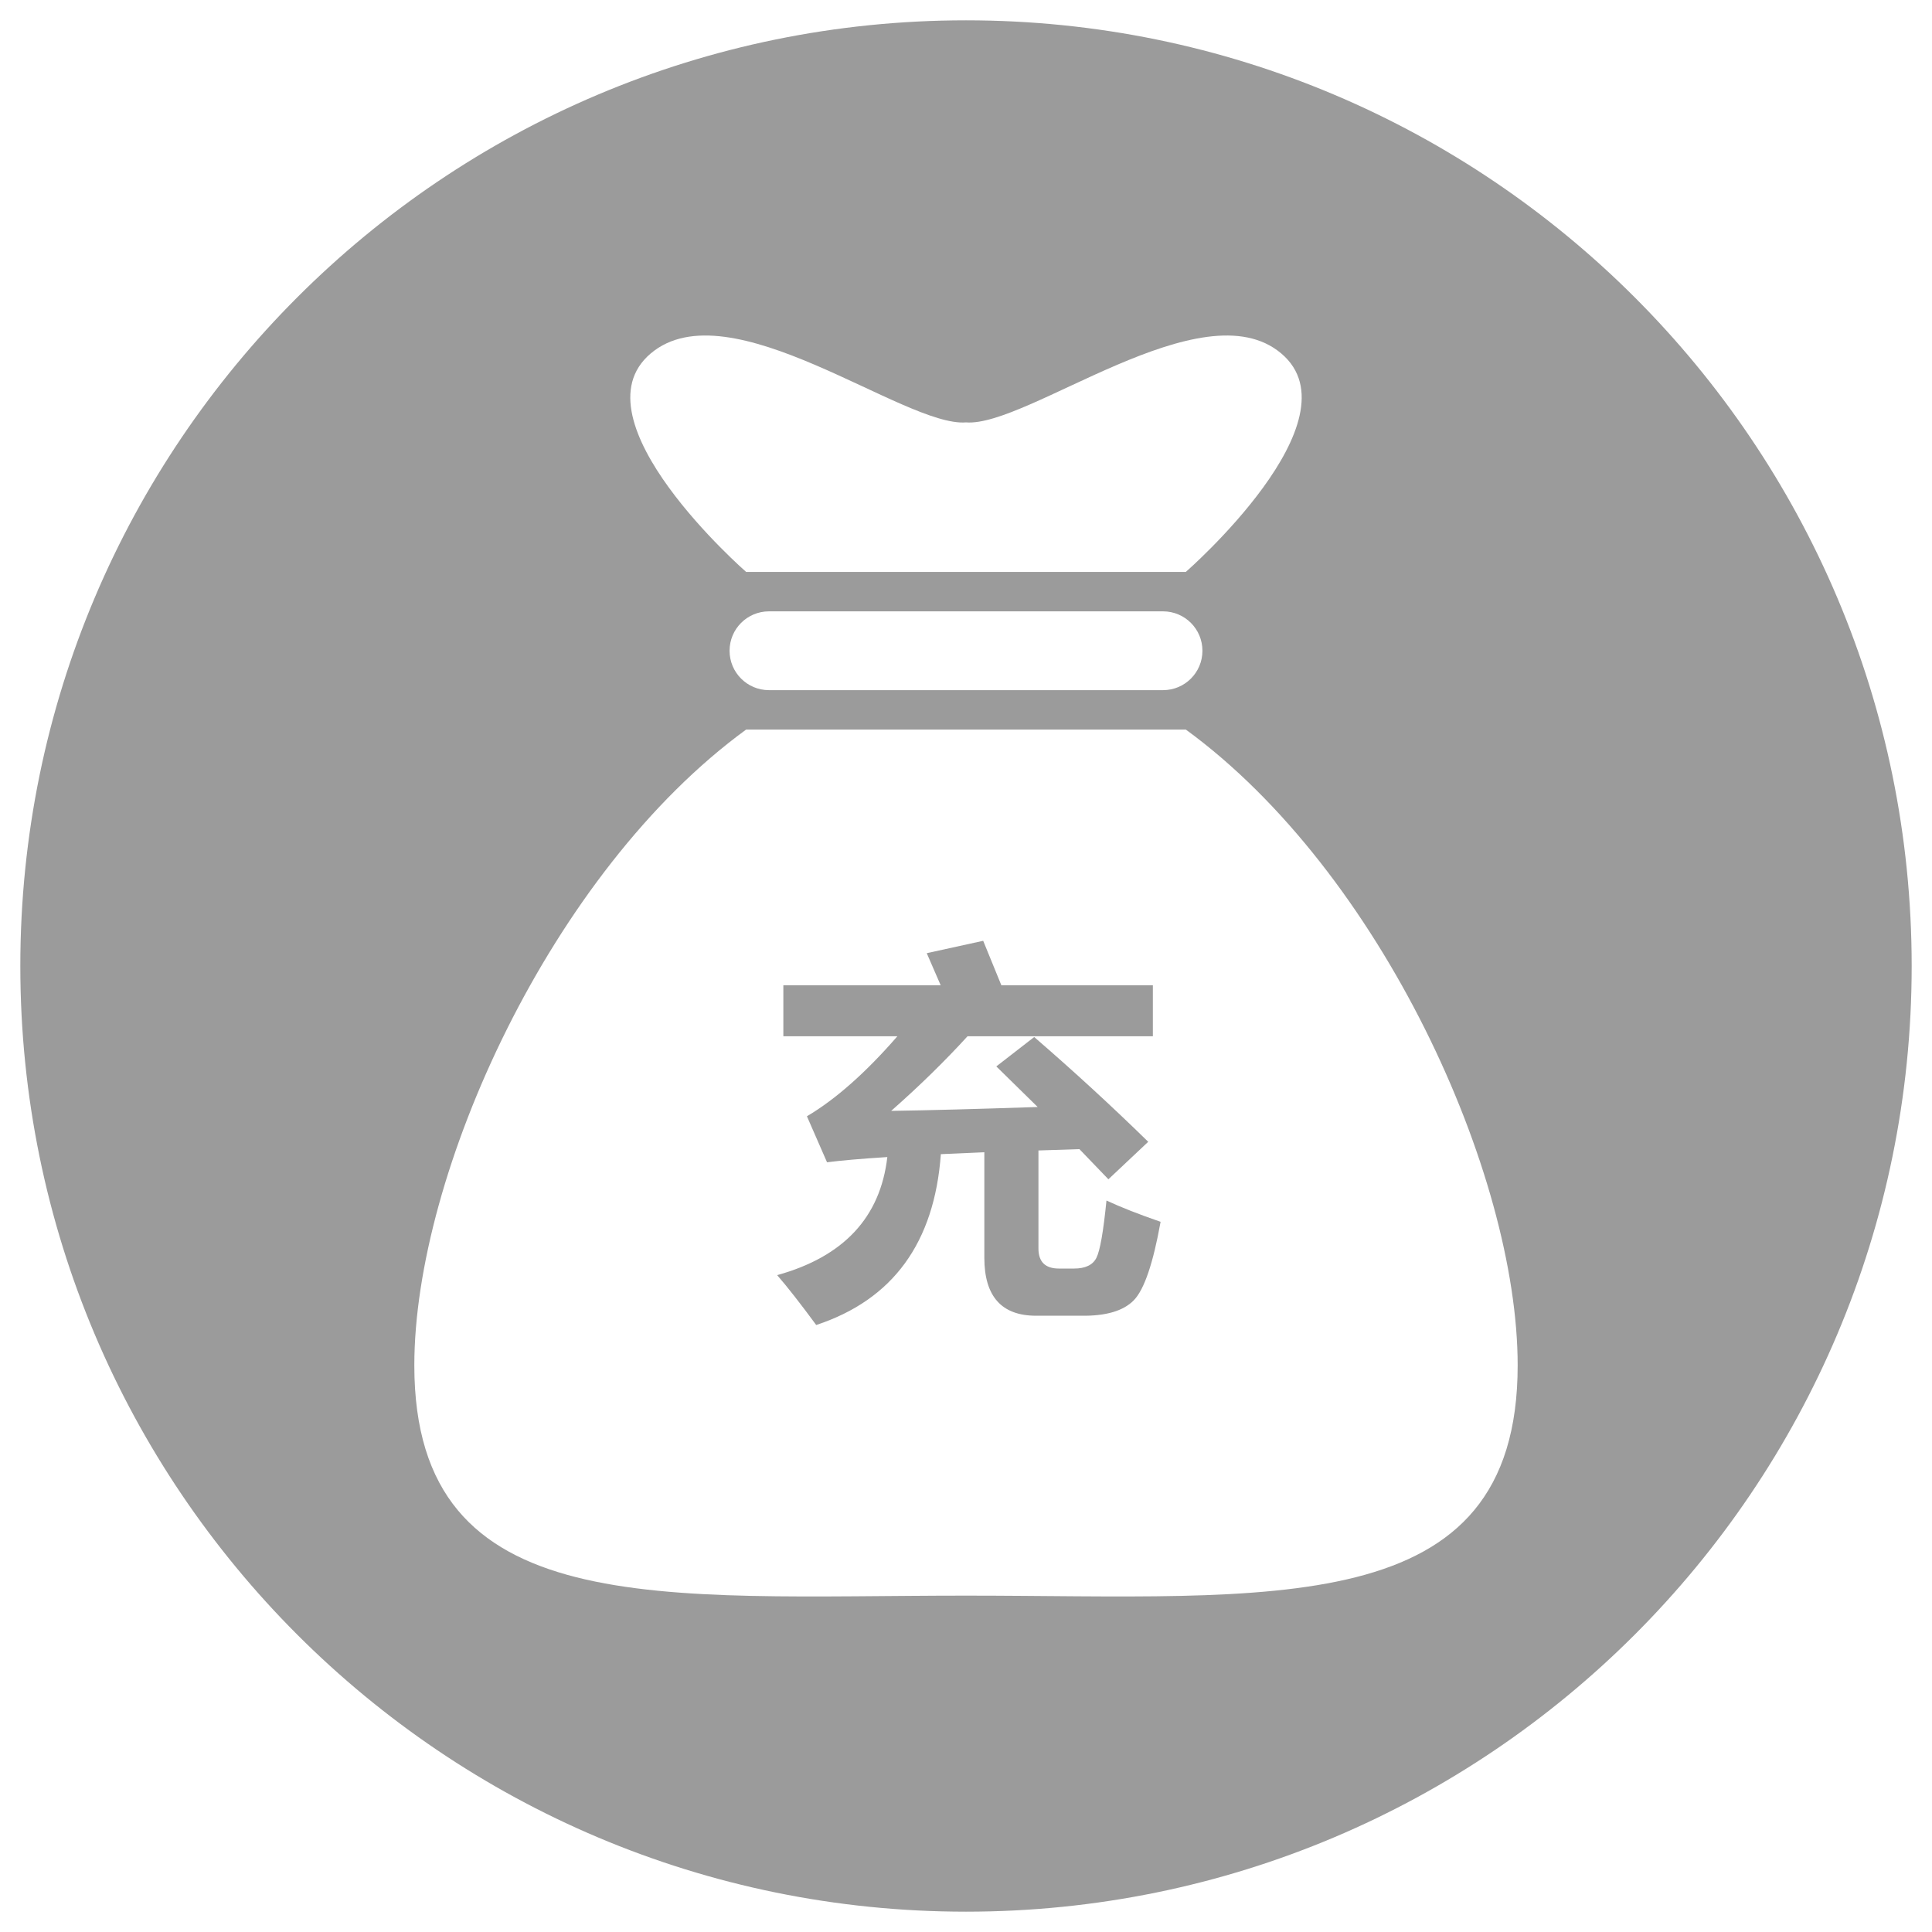 <?xml version="1.0" standalone="no"?><!DOCTYPE svg PUBLIC "-//W3C//DTD SVG 1.1//EN" "http://www.w3.org/Graphics/SVG/1.1/DTD/svg11.dtd"><svg t="1702950337729" class="icon" viewBox="0 0 1024 1024" version="1.1" xmlns="http://www.w3.org/2000/svg" p-id="7804" xmlns:xlink="http://www.w3.org/1999/xlink" width="200" height="200"><path d="M581.123 666.679c-1.911 3.785-5.871 5.68-11.882 5.68l-7.987 0c-7.24 0-10.858-3.546-10.858-10.653l0-51.934 21.709-0.713 15.367 15.985 21.108-19.872c-19.261-18.845-39.404-37.349-60.433-55.525l-20.077 15.575 21.92 21.511c-32.573 1.092-58.453 1.778-77.643 2.055 14.821-13.042 28.307-26.228 40.462-39.54l98.232 0 0-27.04-80.302 0-9.629-23.562-29.911 6.56 7.376 16.995-83.381 0 0 27.047 60.433 0c-16.729 19.255-32.71 33.393-47.937 42.407l10.653 24.381c7.373-0.956 18.026-1.881 31.956-2.772-3.686 31.956-23.149 52.825-58.382 62.587 5.461 6.281 12.356 15.09 20.692 26.429 40.629-13.394 62.648-43.575 66.065-90.549l23.047-1.027 0 55.927c0 20.487 9.148 30.737 27.447 30.737l23.767 0c13.114 0.205 22.429-2.512 27.962-8.151 5.53-5.629 10.278-19.514 14.24-41.636-11.476-3.959-21.036-7.718-28.682-11.271C584.813 652.769 583.042 662.893 581.123 666.679z" fill="#9B9B9B" p-id="7805"></path><path d="M512 10.772C235.179 10.772 10.772 235.182 10.772 512 10.772 788.821 235.179 1013.228 512 1013.228c276.815 0 501.228-224.406 501.228-501.228C1013.228 235.182 788.815 10.772 512 10.772zM344.914 187.327c41.772-35.243 134.451 39.161 167.086 36.55 32.635 2.611 125.314-71.796 167.083-36.55 41.769 35.246-50.582 115.808-50.582 115.808l-233.028 0C395.472 303.138 303.145 222.577 344.914 187.327zM637.314 344.911c0 11.544-9.339 20.883-20.886 20.883l-208.855 0c-11.547 0-20.883-9.339-20.883-20.883 0-11.547 9.335-20.883 20.883-20.883l208.855 0C627.975 324.028 637.314 333.363 637.314 344.911zM512 845.715c-161.498 0-292.4 14.568-292.4-122.051 0-101.574 72.407-261.516 175.872-336.985l233.028 0c103.485 75.465 175.896 235.411 175.896 336.985C804.396 860.276 673.495 845.715 512 845.715z" fill="#9B9B9B" p-id="7806"></path></svg>